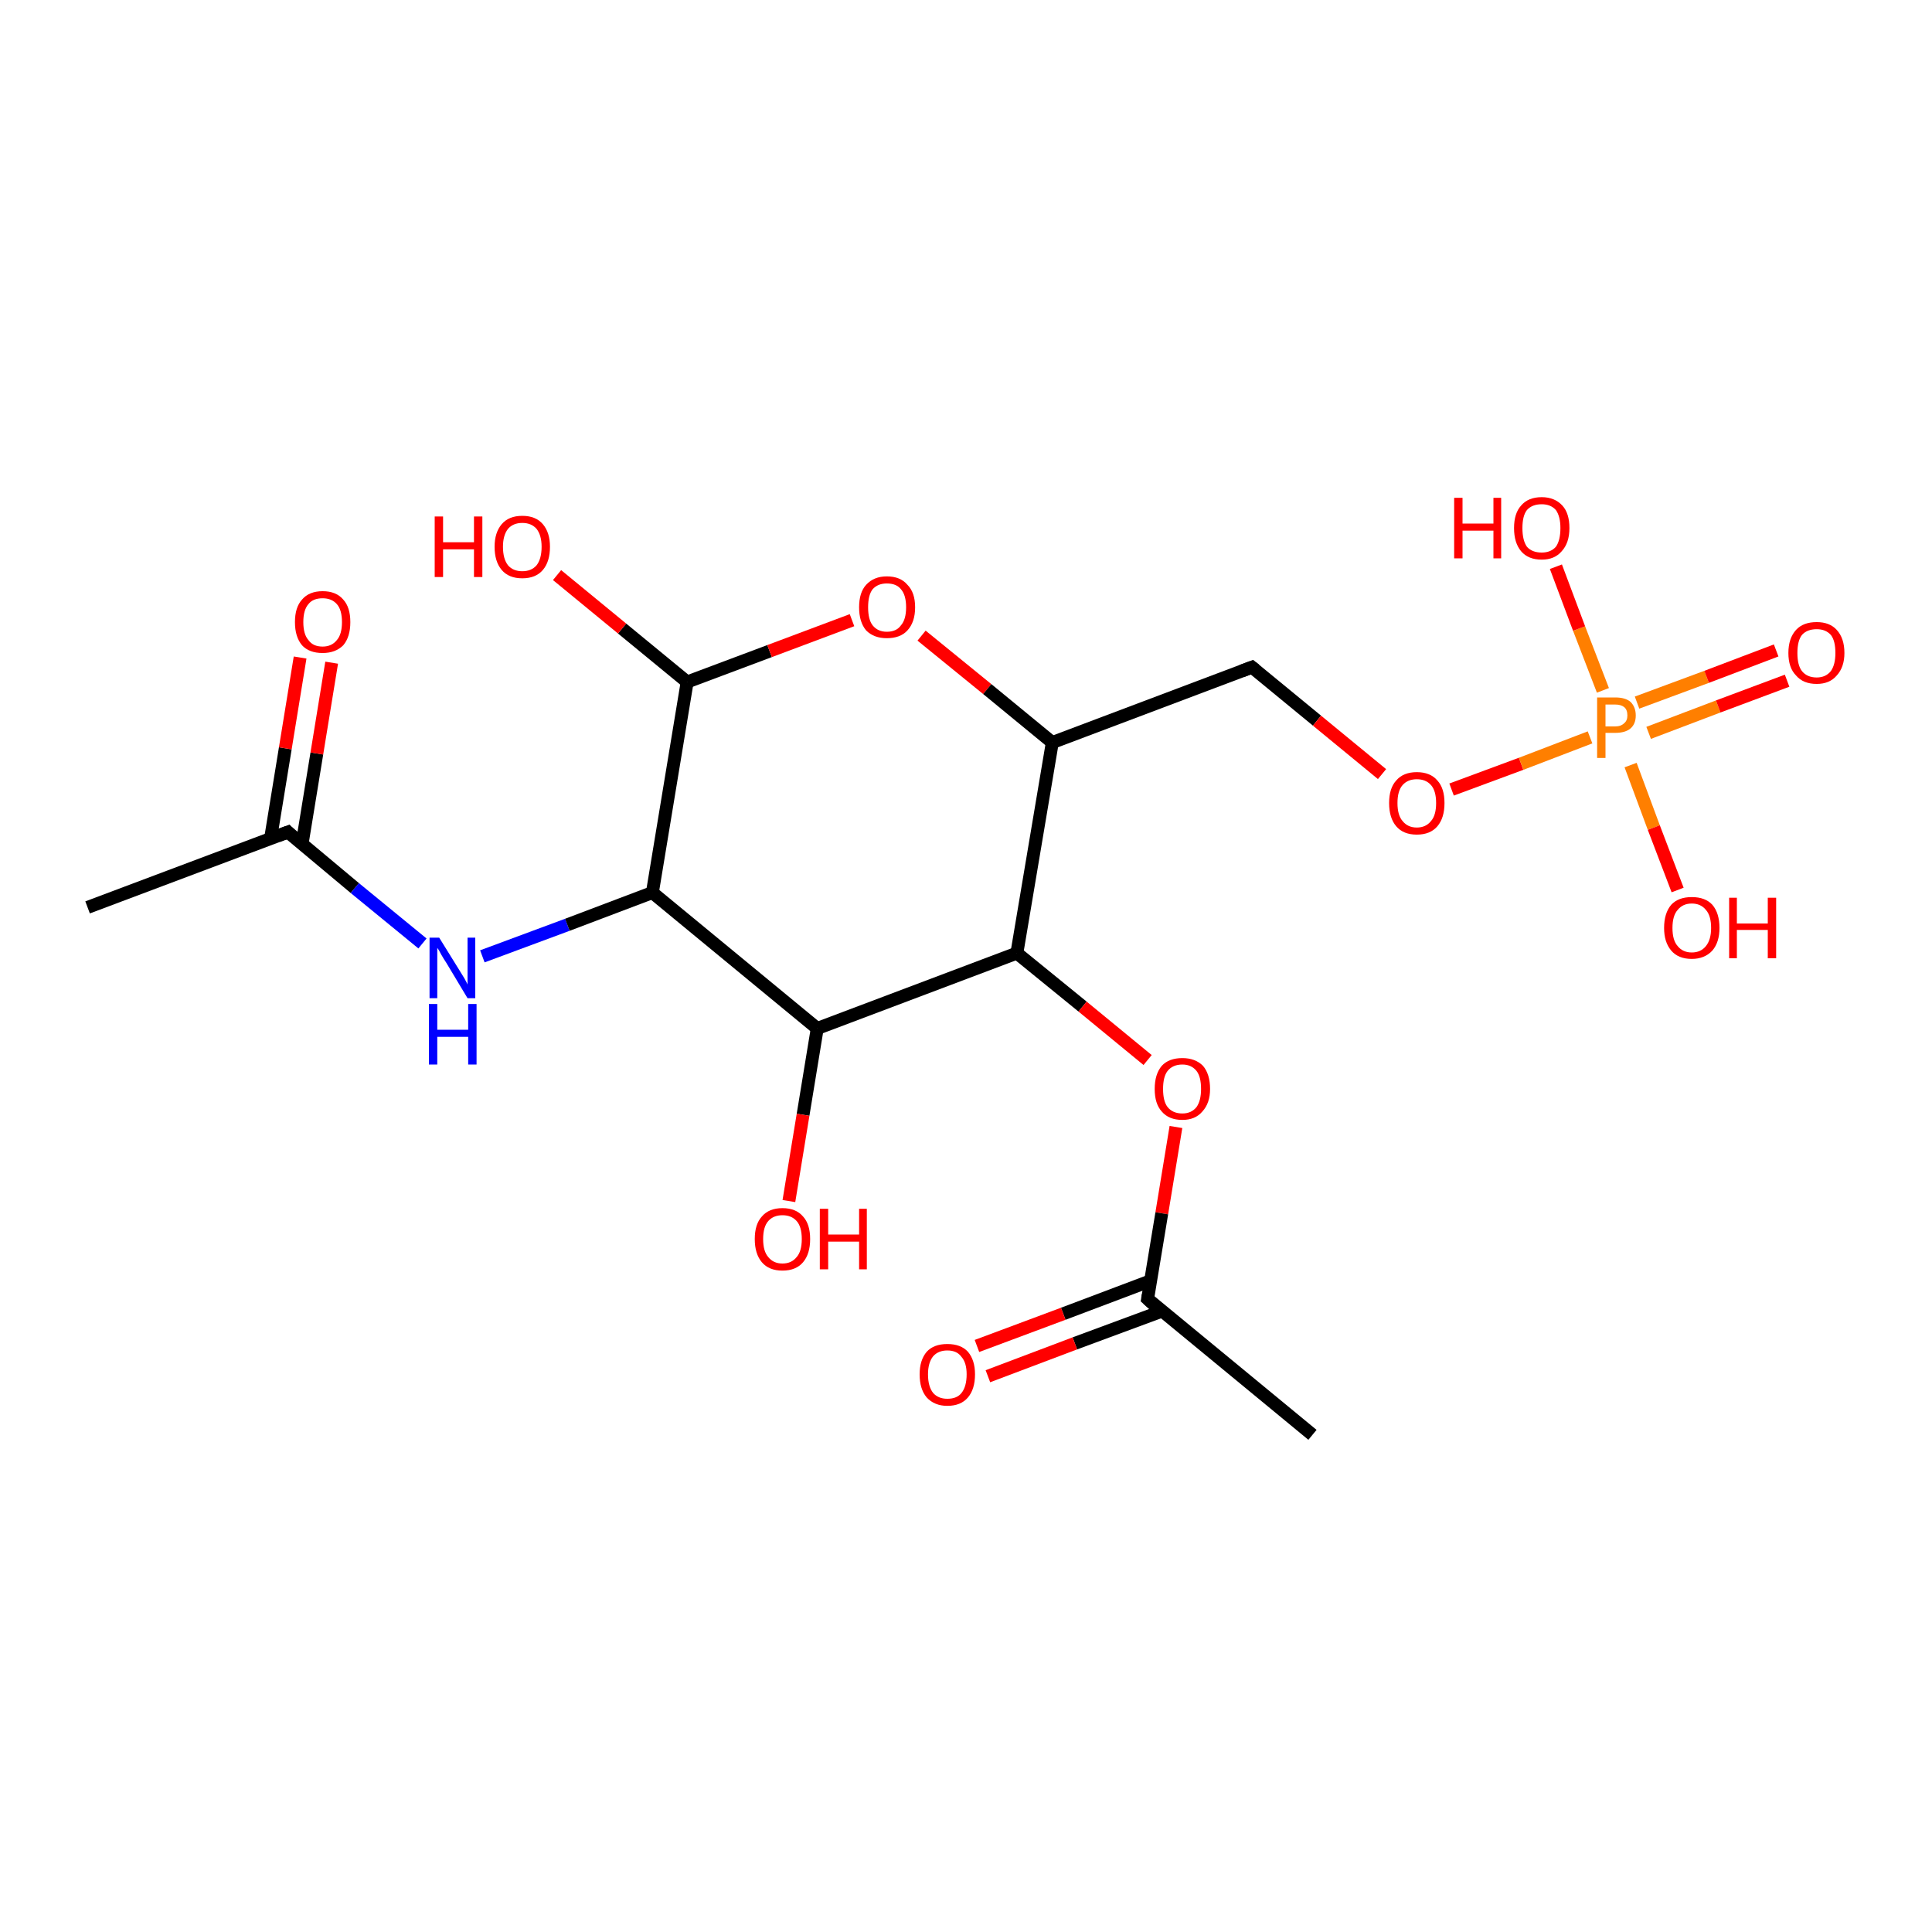 <?xml version='1.0' encoding='iso-8859-1'?>
<svg version='1.1' baseProfile='full'
              xmlns='http://www.w3.org/2000/svg'
                      xmlns:rdkit='http://www.rdkit.org/xml'
                      xmlns:xlink='http://www.w3.org/1999/xlink'
                  xml:space='preserve'
width='300px' height='300px' viewBox='0 0 300 300'>
<!-- END OF HEADER -->
<rect style='opacity:1.0;fill:#FFFFFF;stroke:none' width='300.0' height='300.0' x='0.0' y='0.0'> </rect>
<path class='bond-0 atom-0 atom-1' d='M 13.6,140.9 L 44.7,129.2' style='fill:none;fill-rule:evenodd;stroke:#000000;stroke-width:2.0px;stroke-linecap:butt;stroke-linejoin:miter;stroke-opacity:1' />
<path class='bond-1 atom-1 atom-2' d='M 46.9,131.1 L 49.2,117.0' style='fill:none;fill-rule:evenodd;stroke:#000000;stroke-width:2.0px;stroke-linecap:butt;stroke-linejoin:miter;stroke-opacity:1' />
<path class='bond-1 atom-1 atom-2' d='M 49.2,117.0 L 51.5,102.9' style='fill:none;fill-rule:evenodd;stroke:#FF0000;stroke-width:2.0px;stroke-linecap:butt;stroke-linejoin:miter;stroke-opacity:1' />
<path class='bond-1 atom-1 atom-2' d='M 42.0,130.3 L 44.3,116.2' style='fill:none;fill-rule:evenodd;stroke:#000000;stroke-width:2.0px;stroke-linecap:butt;stroke-linejoin:miter;stroke-opacity:1' />
<path class='bond-1 atom-1 atom-2' d='M 44.3,116.2 L 46.6,102.1' style='fill:none;fill-rule:evenodd;stroke:#FF0000;stroke-width:2.0px;stroke-linecap:butt;stroke-linejoin:miter;stroke-opacity:1' />
<path class='bond-2 atom-1 atom-3' d='M 44.7,129.2 L 55.1,137.9' style='fill:none;fill-rule:evenodd;stroke:#000000;stroke-width:2.0px;stroke-linecap:butt;stroke-linejoin:miter;stroke-opacity:1' />
<path class='bond-2 atom-1 atom-3' d='M 55.1,137.9 L 65.6,146.5' style='fill:none;fill-rule:evenodd;stroke:#0000FF;stroke-width:2.0px;stroke-linecap:butt;stroke-linejoin:miter;stroke-opacity:1' />
<path class='bond-3 atom-3 atom-4' d='M 74.9,148.5 L 88.1,143.6' style='fill:none;fill-rule:evenodd;stroke:#0000FF;stroke-width:2.0px;stroke-linecap:butt;stroke-linejoin:miter;stroke-opacity:1' />
<path class='bond-3 atom-3 atom-4' d='M 88.1,143.6 L 101.3,138.6' style='fill:none;fill-rule:evenodd;stroke:#000000;stroke-width:2.0px;stroke-linecap:butt;stroke-linejoin:miter;stroke-opacity:1' />
<path class='bond-4 atom-4 atom-5' d='M 101.3,138.6 L 106.7,105.9' style='fill:none;fill-rule:evenodd;stroke:#000000;stroke-width:2.0px;stroke-linecap:butt;stroke-linejoin:miter;stroke-opacity:1' />
<path class='bond-5 atom-5 atom-6' d='M 106.7,105.9 L 96.6,97.6' style='fill:none;fill-rule:evenodd;stroke:#000000;stroke-width:2.0px;stroke-linecap:butt;stroke-linejoin:miter;stroke-opacity:1' />
<path class='bond-5 atom-5 atom-6' d='M 96.6,97.6 L 86.5,89.3' style='fill:none;fill-rule:evenodd;stroke:#FF0000;stroke-width:2.0px;stroke-linecap:butt;stroke-linejoin:miter;stroke-opacity:1' />
<path class='bond-6 atom-5 atom-7' d='M 106.7,105.9 L 119.5,101.1' style='fill:none;fill-rule:evenodd;stroke:#000000;stroke-width:2.0px;stroke-linecap:butt;stroke-linejoin:miter;stroke-opacity:1' />
<path class='bond-6 atom-5 atom-7' d='M 119.5,101.1 L 132.3,96.3' style='fill:none;fill-rule:evenodd;stroke:#FF0000;stroke-width:2.0px;stroke-linecap:butt;stroke-linejoin:miter;stroke-opacity:1' />
<path class='bond-7 atom-7 atom-8' d='M 143.1,98.7 L 153.3,107.0' style='fill:none;fill-rule:evenodd;stroke:#FF0000;stroke-width:2.0px;stroke-linecap:butt;stroke-linejoin:miter;stroke-opacity:1' />
<path class='bond-7 atom-7 atom-8' d='M 153.3,107.0 L 163.4,115.3' style='fill:none;fill-rule:evenodd;stroke:#000000;stroke-width:2.0px;stroke-linecap:butt;stroke-linejoin:miter;stroke-opacity:1' />
<path class='bond-8 atom-8 atom-9' d='M 163.4,115.3 L 194.4,103.6' style='fill:none;fill-rule:evenodd;stroke:#000000;stroke-width:2.0px;stroke-linecap:butt;stroke-linejoin:miter;stroke-opacity:1' />
<path class='bond-9 atom-9 atom-10' d='M 194.4,103.6 L 204.5,111.9' style='fill:none;fill-rule:evenodd;stroke:#000000;stroke-width:2.0px;stroke-linecap:butt;stroke-linejoin:miter;stroke-opacity:1' />
<path class='bond-9 atom-9 atom-10' d='M 204.5,111.9 L 214.6,120.2' style='fill:none;fill-rule:evenodd;stroke:#FF0000;stroke-width:2.0px;stroke-linecap:butt;stroke-linejoin:miter;stroke-opacity:1' />
<path class='bond-10 atom-10 atom-11' d='M 225.4,122.6 L 236.2,118.6' style='fill:none;fill-rule:evenodd;stroke:#FF0000;stroke-width:2.0px;stroke-linecap:butt;stroke-linejoin:miter;stroke-opacity:1' />
<path class='bond-10 atom-10 atom-11' d='M 236.2,118.6 L 246.9,114.5' style='fill:none;fill-rule:evenodd;stroke:#FF7F00;stroke-width:2.0px;stroke-linecap:butt;stroke-linejoin:miter;stroke-opacity:1' />
<path class='bond-11 atom-11 atom-12' d='M 253.2,118.8 L 256.8,128.5' style='fill:none;fill-rule:evenodd;stroke:#FF7F00;stroke-width:2.0px;stroke-linecap:butt;stroke-linejoin:miter;stroke-opacity:1' />
<path class='bond-11 atom-11 atom-12' d='M 256.8,128.5 L 260.5,138.2' style='fill:none;fill-rule:evenodd;stroke:#FF0000;stroke-width:2.0px;stroke-linecap:butt;stroke-linejoin:miter;stroke-opacity:1' />
<path class='bond-12 atom-11 atom-13' d='M 248.9,107.2 L 245.2,97.6' style='fill:none;fill-rule:evenodd;stroke:#FF7F00;stroke-width:2.0px;stroke-linecap:butt;stroke-linejoin:miter;stroke-opacity:1' />
<path class='bond-12 atom-11 atom-13' d='M 245.2,97.6 L 241.6,88.0' style='fill:none;fill-rule:evenodd;stroke:#FF0000;stroke-width:2.0px;stroke-linecap:butt;stroke-linejoin:miter;stroke-opacity:1' />
<path class='bond-13 atom-11 atom-14' d='M 256.0,113.8 L 266.8,109.7' style='fill:none;fill-rule:evenodd;stroke:#FF7F00;stroke-width:2.0px;stroke-linecap:butt;stroke-linejoin:miter;stroke-opacity:1' />
<path class='bond-13 atom-11 atom-14' d='M 266.8,109.7 L 277.5,105.7' style='fill:none;fill-rule:evenodd;stroke:#FF0000;stroke-width:2.0px;stroke-linecap:butt;stroke-linejoin:miter;stroke-opacity:1' />
<path class='bond-13 atom-11 atom-14' d='M 254.2,109.1 L 265.0,105.1' style='fill:none;fill-rule:evenodd;stroke:#FF7F00;stroke-width:2.0px;stroke-linecap:butt;stroke-linejoin:miter;stroke-opacity:1' />
<path class='bond-13 atom-11 atom-14' d='M 265.0,105.1 L 275.8,101.0' style='fill:none;fill-rule:evenodd;stroke:#FF0000;stroke-width:2.0px;stroke-linecap:butt;stroke-linejoin:miter;stroke-opacity:1' />
<path class='bond-14 atom-8 atom-15' d='M 163.4,115.3 L 157.9,148.0' style='fill:none;fill-rule:evenodd;stroke:#000000;stroke-width:2.0px;stroke-linecap:butt;stroke-linejoin:miter;stroke-opacity:1' />
<path class='bond-15 atom-15 atom-16' d='M 157.9,148.0 L 168.1,156.3' style='fill:none;fill-rule:evenodd;stroke:#000000;stroke-width:2.0px;stroke-linecap:butt;stroke-linejoin:miter;stroke-opacity:1' />
<path class='bond-15 atom-15 atom-16' d='M 168.1,156.3 L 178.2,164.6' style='fill:none;fill-rule:evenodd;stroke:#FF0000;stroke-width:2.0px;stroke-linecap:butt;stroke-linejoin:miter;stroke-opacity:1' />
<path class='bond-16 atom-16 atom-17' d='M 182.6,175.0 L 180.4,188.4' style='fill:none;fill-rule:evenodd;stroke:#FF0000;stroke-width:2.0px;stroke-linecap:butt;stroke-linejoin:miter;stroke-opacity:1' />
<path class='bond-16 atom-16 atom-17' d='M 180.4,188.4 L 178.2,201.7' style='fill:none;fill-rule:evenodd;stroke:#000000;stroke-width:2.0px;stroke-linecap:butt;stroke-linejoin:miter;stroke-opacity:1' />
<path class='bond-17 atom-17 atom-18' d='M 178.2,201.7 L 203.8,222.8' style='fill:none;fill-rule:evenodd;stroke:#000000;stroke-width:2.0px;stroke-linecap:butt;stroke-linejoin:miter;stroke-opacity:1' />
<path class='bond-18 atom-17 atom-19' d='M 178.6,198.9 L 165.1,204.0' style='fill:none;fill-rule:evenodd;stroke:#000000;stroke-width:2.0px;stroke-linecap:butt;stroke-linejoin:miter;stroke-opacity:1' />
<path class='bond-18 atom-17 atom-19' d='M 165.1,204.0 L 151.7,209.0' style='fill:none;fill-rule:evenodd;stroke:#FF0000;stroke-width:2.0px;stroke-linecap:butt;stroke-linejoin:miter;stroke-opacity:1' />
<path class='bond-18 atom-17 atom-19' d='M 180.4,203.6 L 166.9,208.6' style='fill:none;fill-rule:evenodd;stroke:#000000;stroke-width:2.0px;stroke-linecap:butt;stroke-linejoin:miter;stroke-opacity:1' />
<path class='bond-18 atom-17 atom-19' d='M 166.9,208.6 L 153.4,213.7' style='fill:none;fill-rule:evenodd;stroke:#FF0000;stroke-width:2.0px;stroke-linecap:butt;stroke-linejoin:miter;stroke-opacity:1' />
<path class='bond-19 atom-15 atom-20' d='M 157.9,148.0 L 126.9,159.7' style='fill:none;fill-rule:evenodd;stroke:#000000;stroke-width:2.0px;stroke-linecap:butt;stroke-linejoin:miter;stroke-opacity:1' />
<path class='bond-20 atom-20 atom-21' d='M 126.9,159.7 L 124.7,173.1' style='fill:none;fill-rule:evenodd;stroke:#000000;stroke-width:2.0px;stroke-linecap:butt;stroke-linejoin:miter;stroke-opacity:1' />
<path class='bond-20 atom-20 atom-21' d='M 124.7,173.1 L 122.5,186.5' style='fill:none;fill-rule:evenodd;stroke:#FF0000;stroke-width:2.0px;stroke-linecap:butt;stroke-linejoin:miter;stroke-opacity:1' />
<path class='bond-21 atom-20 atom-4' d='M 126.9,159.7 L 101.3,138.6' style='fill:none;fill-rule:evenodd;stroke:#000000;stroke-width:2.0px;stroke-linecap:butt;stroke-linejoin:miter;stroke-opacity:1' />
<path d='M 43.1,129.8 L 44.7,129.2 L 45.2,129.7' style='fill:none;stroke:#000000;stroke-width:2.0px;stroke-linecap:butt;stroke-linejoin:miter;stroke-opacity:1;' />
<path d='M 192.8,104.2 L 194.4,103.6 L 194.9,104.0' style='fill:none;stroke:#000000;stroke-width:2.0px;stroke-linecap:butt;stroke-linejoin:miter;stroke-opacity:1;' />
<path d='M 178.3,201.1 L 178.2,201.7 L 179.4,202.8' style='fill:none;stroke:#000000;stroke-width:2.0px;stroke-linecap:butt;stroke-linejoin:miter;stroke-opacity:1;' />
<path class='atom-2' d='M 45.8 96.6
Q 45.8 94.3, 46.9 93.1
Q 48.0 91.8, 50.1 91.8
Q 52.2 91.8, 53.3 93.1
Q 54.4 94.3, 54.4 96.6
Q 54.4 98.9, 53.3 100.2
Q 52.1 101.4, 50.1 101.4
Q 48.0 101.4, 46.9 100.2
Q 45.8 98.9, 45.8 96.6
M 50.1 100.4
Q 51.5 100.4, 52.3 99.4
Q 53.1 98.5, 53.1 96.6
Q 53.1 94.7, 52.3 93.8
Q 51.5 92.9, 50.1 92.9
Q 48.6 92.9, 47.9 93.8
Q 47.1 94.7, 47.1 96.6
Q 47.1 98.5, 47.9 99.4
Q 48.6 100.4, 50.1 100.4
' fill='#FF0000'/>
<path class='atom-3' d='M 68.2 145.6
L 71.3 150.6
Q 71.6 151.1, 72.1 151.9
Q 72.6 152.8, 72.6 152.9
L 72.6 145.6
L 73.8 145.6
L 73.8 155.0
L 72.6 155.0
L 69.3 149.5
Q 68.9 148.9, 68.5 148.2
Q 68.1 147.4, 67.9 147.2
L 67.9 155.0
L 66.7 155.0
L 66.7 145.6
L 68.2 145.6
' fill='#0000FF'/>
<path class='atom-3' d='M 66.6 155.9
L 67.9 155.9
L 67.9 159.9
L 72.7 159.9
L 72.7 155.9
L 74.0 155.9
L 74.0 165.3
L 72.7 165.3
L 72.7 161.0
L 67.9 161.0
L 67.9 165.3
L 66.6 165.3
L 66.6 155.9
' fill='#0000FF'/>
<path class='atom-6' d='M 67.5 80.2
L 68.8 80.2
L 68.8 84.2
L 73.6 84.2
L 73.6 80.2
L 74.9 80.2
L 74.9 89.6
L 73.6 89.6
L 73.6 85.3
L 68.8 85.3
L 68.8 89.6
L 67.5 89.6
L 67.5 80.2
' fill='#FF0000'/>
<path class='atom-6' d='M 76.8 84.9
Q 76.8 82.7, 77.9 81.4
Q 79.0 80.1, 81.1 80.1
Q 83.2 80.1, 84.3 81.4
Q 85.4 82.7, 85.4 84.9
Q 85.4 87.2, 84.3 88.5
Q 83.2 89.8, 81.1 89.8
Q 79.0 89.8, 77.9 88.5
Q 76.8 87.2, 76.8 84.9
M 81.1 88.7
Q 82.5 88.7, 83.3 87.8
Q 84.1 86.8, 84.1 84.9
Q 84.1 83.1, 83.3 82.1
Q 82.5 81.2, 81.1 81.2
Q 79.7 81.2, 78.9 82.1
Q 78.1 83.1, 78.1 84.9
Q 78.1 86.8, 78.9 87.8
Q 79.7 88.7, 81.1 88.7
' fill='#FF0000'/>
<path class='atom-7' d='M 133.4 94.3
Q 133.4 92.0, 134.5 90.8
Q 135.7 89.5, 137.7 89.5
Q 139.8 89.5, 140.9 90.8
Q 142.1 92.0, 142.1 94.3
Q 142.1 96.6, 140.9 97.9
Q 139.8 99.1, 137.7 99.1
Q 135.7 99.1, 134.5 97.9
Q 133.4 96.6, 133.4 94.3
M 137.7 98.1
Q 139.2 98.1, 139.9 97.1
Q 140.7 96.2, 140.7 94.3
Q 140.7 92.4, 139.9 91.5
Q 139.2 90.6, 137.7 90.6
Q 136.3 90.6, 135.5 91.5
Q 134.8 92.4, 134.8 94.3
Q 134.8 96.2, 135.5 97.1
Q 136.3 98.1, 137.7 98.1
' fill='#FF0000'/>
<path class='atom-10' d='M 215.7 124.7
Q 215.7 122.4, 216.8 121.2
Q 217.9 119.9, 220.0 119.9
Q 222.1 119.9, 223.2 121.2
Q 224.3 122.4, 224.3 124.7
Q 224.3 127.0, 223.2 128.3
Q 222.1 129.6, 220.0 129.6
Q 217.9 129.6, 216.8 128.3
Q 215.7 127.0, 215.7 124.7
M 220.0 128.5
Q 221.4 128.5, 222.2 127.5
Q 223.0 126.6, 223.0 124.7
Q 223.0 122.8, 222.2 121.9
Q 221.4 121.0, 220.0 121.0
Q 218.6 121.0, 217.8 121.9
Q 217.0 122.8, 217.0 124.7
Q 217.0 126.6, 217.8 127.5
Q 218.6 128.5, 220.0 128.5
' fill='#FF0000'/>
<path class='atom-11' d='M 250.8 108.3
Q 252.4 108.3, 253.2 109.0
Q 254.0 109.8, 254.0 111.1
Q 254.0 112.4, 253.2 113.1
Q 252.4 113.8, 250.8 113.8
L 249.3 113.8
L 249.3 117.7
L 248.0 117.7
L 248.0 108.3
L 250.8 108.3
M 250.8 112.8
Q 251.7 112.8, 252.2 112.3
Q 252.7 111.9, 252.7 111.1
Q 252.7 110.2, 252.2 109.8
Q 251.7 109.4, 250.8 109.4
L 249.3 109.4
L 249.3 112.8
L 250.8 112.8
' fill='#FF7F00'/>
<path class='atom-12' d='M 258.4 144.1
Q 258.4 141.8, 259.5 140.5
Q 260.6 139.3, 262.7 139.3
Q 264.8 139.3, 265.9 140.5
Q 267.0 141.8, 267.0 144.1
Q 267.0 146.3, 265.9 147.6
Q 264.7 148.9, 262.7 148.9
Q 260.6 148.9, 259.5 147.6
Q 258.4 146.3, 258.4 144.1
M 262.7 147.9
Q 264.1 147.9, 264.9 146.9
Q 265.7 145.9, 265.7 144.1
Q 265.7 142.2, 264.9 141.3
Q 264.1 140.3, 262.7 140.3
Q 261.3 140.3, 260.5 141.3
Q 259.7 142.2, 259.7 144.1
Q 259.7 146.0, 260.5 146.9
Q 261.3 147.9, 262.7 147.9
' fill='#FF0000'/>
<path class='atom-12' d='M 268.5 139.4
L 269.7 139.4
L 269.7 143.4
L 274.5 143.4
L 274.5 139.4
L 275.8 139.4
L 275.8 148.8
L 274.5 148.8
L 274.5 144.4
L 269.7 144.4
L 269.7 148.8
L 268.5 148.8
L 268.5 139.4
' fill='#FF0000'/>
<path class='atom-13' d='M 225.8 77.3
L 227.1 77.3
L 227.1 81.3
L 231.9 81.3
L 231.9 77.3
L 233.1 77.3
L 233.1 86.7
L 231.9 86.7
L 231.9 82.4
L 227.1 82.4
L 227.1 86.7
L 225.8 86.7
L 225.8 77.3
' fill='#FF0000'/>
<path class='atom-13' d='M 235.1 82.0
Q 235.1 79.7, 236.2 78.5
Q 237.3 77.2, 239.4 77.2
Q 241.4 77.2, 242.6 78.5
Q 243.7 79.7, 243.7 82.0
Q 243.7 84.3, 242.5 85.6
Q 241.4 86.9, 239.4 86.9
Q 237.3 86.9, 236.2 85.6
Q 235.1 84.3, 235.1 82.0
M 239.4 85.8
Q 240.8 85.8, 241.6 84.9
Q 242.3 83.9, 242.3 82.0
Q 242.3 80.2, 241.6 79.2
Q 240.8 78.3, 239.4 78.3
Q 237.9 78.3, 237.1 79.2
Q 236.4 80.1, 236.4 82.0
Q 236.4 83.9, 237.1 84.9
Q 237.9 85.8, 239.4 85.8
' fill='#FF0000'/>
<path class='atom-14' d='M 277.7 101.4
Q 277.7 99.1, 278.9 97.8
Q 280.0 96.6, 282.1 96.6
Q 284.1 96.6, 285.2 97.8
Q 286.4 99.1, 286.4 101.4
Q 286.4 103.6, 285.2 104.9
Q 284.1 106.2, 282.1 106.2
Q 280.0 106.2, 278.9 104.9
Q 277.7 103.7, 277.7 101.4
M 282.1 105.2
Q 283.5 105.2, 284.3 104.2
Q 285.0 103.2, 285.0 101.4
Q 285.0 99.5, 284.3 98.6
Q 283.5 97.7, 282.1 97.7
Q 280.6 97.7, 279.8 98.6
Q 279.1 99.5, 279.1 101.4
Q 279.1 103.3, 279.8 104.2
Q 280.6 105.2, 282.1 105.2
' fill='#FF0000'/>
<path class='atom-16' d='M 179.3 169.1
Q 179.3 166.8, 180.4 165.5
Q 181.5 164.3, 183.6 164.3
Q 185.6 164.3, 186.8 165.5
Q 187.9 166.8, 187.9 169.1
Q 187.9 171.3, 186.7 172.6
Q 185.6 173.9, 183.6 173.9
Q 181.5 173.9, 180.4 172.6
Q 179.3 171.4, 179.3 169.1
M 183.6 172.9
Q 185.0 172.9, 185.8 171.9
Q 186.5 170.9, 186.5 169.1
Q 186.5 167.2, 185.8 166.3
Q 185.0 165.3, 183.6 165.3
Q 182.1 165.3, 181.3 166.3
Q 180.6 167.2, 180.6 169.1
Q 180.6 171.0, 181.3 171.9
Q 182.1 172.9, 183.6 172.9
' fill='#FF0000'/>
<path class='atom-19' d='M 142.8 213.4
Q 142.8 211.2, 143.9 209.9
Q 145.0 208.7, 147.1 208.7
Q 149.2 208.7, 150.3 209.9
Q 151.4 211.2, 151.4 213.4
Q 151.4 215.7, 150.3 217.0
Q 149.2 218.3, 147.1 218.3
Q 145.1 218.3, 143.9 217.0
Q 142.8 215.7, 142.8 213.4
M 147.1 217.2
Q 148.6 217.2, 149.3 216.3
Q 150.1 215.3, 150.1 213.4
Q 150.1 211.6, 149.3 210.7
Q 148.6 209.7, 147.1 209.7
Q 145.7 209.7, 144.9 210.6
Q 144.1 211.6, 144.1 213.4
Q 144.1 215.3, 144.9 216.3
Q 145.7 217.2, 147.1 217.2
' fill='#FF0000'/>
<path class='atom-21' d='M 117.2 192.4
Q 117.2 190.1, 118.3 188.9
Q 119.4 187.6, 121.5 187.6
Q 123.6 187.6, 124.7 188.9
Q 125.8 190.1, 125.8 192.4
Q 125.8 194.7, 124.7 196.0
Q 123.6 197.3, 121.5 197.3
Q 119.4 197.3, 118.3 196.0
Q 117.2 194.7, 117.2 192.4
M 121.5 196.2
Q 122.9 196.2, 123.7 195.2
Q 124.5 194.3, 124.5 192.4
Q 124.5 190.5, 123.7 189.6
Q 122.9 188.7, 121.5 188.7
Q 120.1 188.7, 119.3 189.6
Q 118.5 190.5, 118.5 192.4
Q 118.5 194.3, 119.3 195.2
Q 120.1 196.2, 121.5 196.2
' fill='#FF0000'/>
<path class='atom-21' d='M 127.3 187.7
L 128.6 187.7
L 128.6 191.7
L 133.4 191.7
L 133.4 187.7
L 134.6 187.7
L 134.6 197.1
L 133.4 197.1
L 133.4 192.8
L 128.6 192.8
L 128.6 197.1
L 127.3 197.1
L 127.3 187.7
' fill='#FF0000'/>
</svg>
